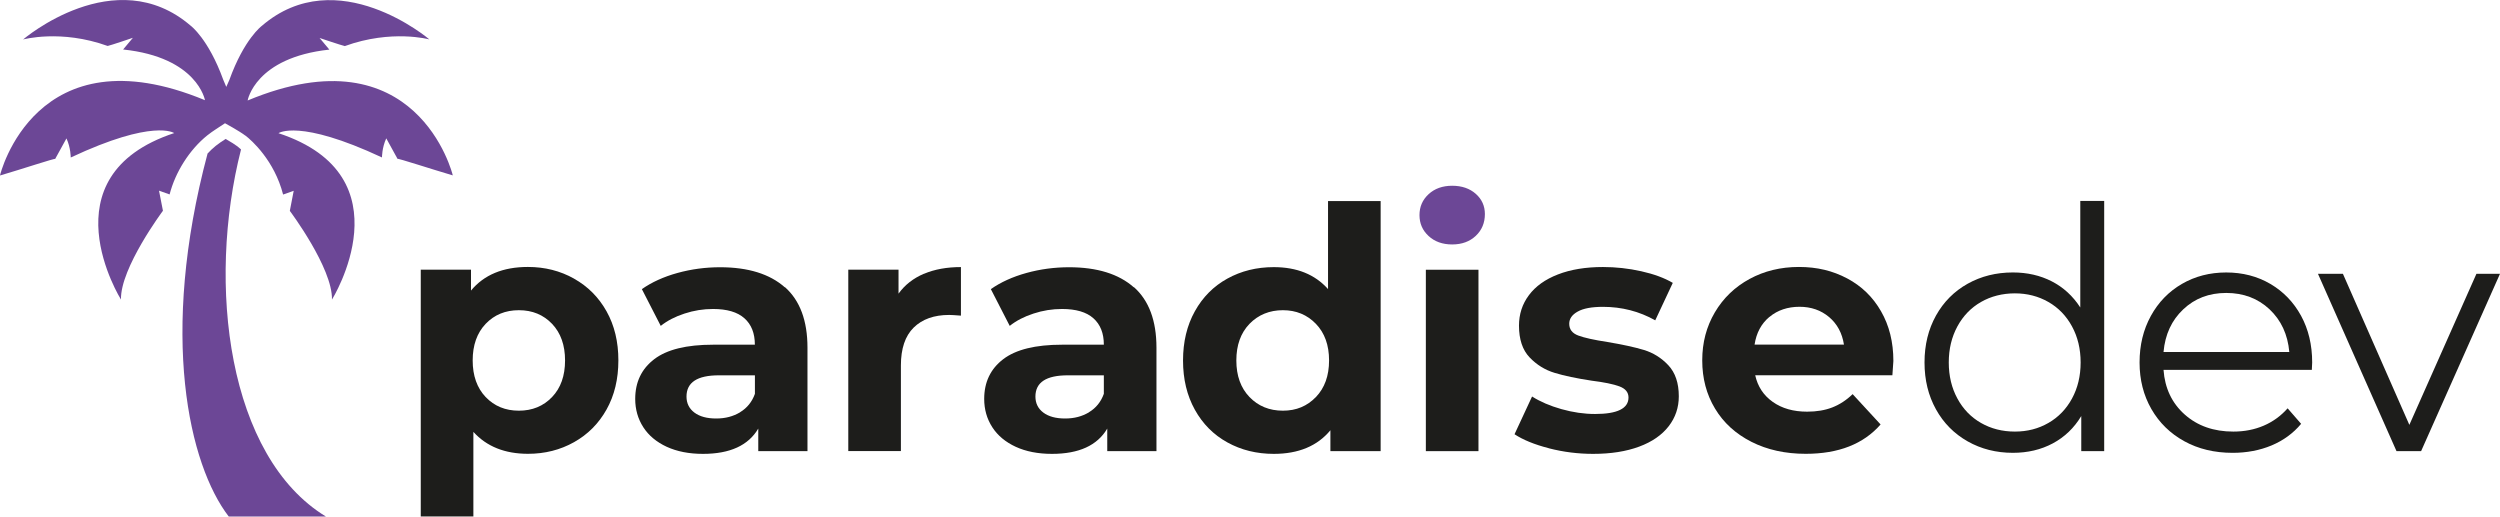<?xml version="1.0" encoding="UTF-8"?>
<svg id="Capa_1" data-name="Capa 1" xmlns="http://www.w3.org/2000/svg" viewBox="0 0 431.9 89.24">
  <defs>
    <style>
      .cls-1 {
        fill-rule: evenodd;
      }

      .cls-1, .cls-2 {
        fill: #6c4796;
      }

      .cls-1, .cls-2, .cls-3 {
        stroke-width: 0px;
      }

      .cls-3 {
        fill: #1d1d1b;
      }
    </style>
  </defs>
  <g>
    <path class="cls-3" d="M99.17,48.14c2.39,1.34,4.26,3.22,5.62,5.65,1.36,2.43,2.04,5.25,2.04,8.47s-.68,6.05-2.04,8.48c-1.36,2.43-3.23,4.31-5.62,5.65-2.39,1.34-5.04,2.01-7.95,2.01-4,0-7.15-1.26-9.44-3.79v14.62h-9.09v-42.64h8.68v3.61c2.25-2.72,5.53-4.08,9.84-4.08,2.91,0,5.56.67,7.95,2.01ZM95.38,68.59c1.5-1.57,2.24-3.68,2.24-6.32s-.75-4.75-2.24-6.32c-1.5-1.57-3.41-2.36-5.74-2.36s-4.24.79-5.74,2.36c-1.49,1.57-2.24,3.68-2.24,6.32s.75,4.75,2.24,6.32c1.5,1.57,3.41,2.36,5.74,2.36s4.24-.79,5.74-2.36Z"/>
    <path class="cls-3" d="M135.6,49.6c2.6,2.31,3.9,5.8,3.9,10.46v17.88h-8.5v-3.9c-1.71,2.91-4.89,4.37-9.55,4.37-2.41,0-4.49-.41-6.26-1.22-1.77-.82-3.12-1.94-4.05-3.38-.93-1.44-1.4-3.07-1.4-4.89,0-2.91,1.1-5.2,3.29-6.87,2.19-1.67,5.58-2.5,10.16-2.5h7.22c0-1.98-.6-3.5-1.81-4.57-1.2-1.07-3.01-1.6-5.42-1.6-1.67,0-3.31.26-4.92.79-1.61.52-2.98,1.23-4.11,2.13l-3.26-6.35c1.71-1.2,3.76-2.13,6.14-2.79,2.39-.66,4.84-.99,7.37-.99,4.85,0,8.58,1.16,11.18,3.46ZM127.86,71.21c1.2-.72,2.06-1.78,2.56-3.17v-3.2h-6.23c-3.73,0-5.59,1.22-5.59,3.67,0,1.16.46,2.09,1.37,2.77.91.68,2.16,1.02,3.76,1.02s2.93-.36,4.14-1.08Z"/>
    <path class="cls-3" d="M159.63,47.3c1.84-.78,3.97-1.16,6.38-1.16v8.39c-1.01-.08-1.69-.12-2.04-.12-2.6,0-4.64.73-6.12,2.18-1.48,1.46-2.21,3.64-2.21,6.55v14.79h-9.09v-31.34h8.68v4.14c1.09-1.51,2.55-2.66,4.4-3.44Z"/>
    <path class="cls-3" d="M195.89,49.6c2.6,2.31,3.9,5.8,3.9,10.46v17.88h-8.5v-3.9c-1.71,2.91-4.89,4.37-9.55,4.37-2.41,0-4.5-.41-6.26-1.22-1.77-.82-3.12-1.94-4.05-3.38-.93-1.44-1.4-3.07-1.4-4.89,0-2.91,1.1-5.2,3.29-6.87,2.19-1.67,5.58-2.5,10.16-2.5h7.22c0-1.98-.6-3.5-1.81-4.57-1.2-1.07-3.01-1.6-5.42-1.6-1.67,0-3.31.26-4.92.79-1.61.52-2.98,1.23-4.11,2.13l-3.26-6.35c1.71-1.2,3.76-2.13,6.14-2.79,2.39-.66,4.84-.99,7.37-.99,4.85,0,8.58,1.16,11.18,3.46ZM188.14,71.21c1.2-.72,2.06-1.78,2.56-3.17v-3.2h-6.23c-3.73,0-5.59,1.22-5.59,3.67,0,1.16.46,2.09,1.37,2.77.91.68,2.16,1.02,3.76,1.02s2.93-.36,4.14-1.08Z"/>
    <path class="cls-3" d="M238.52,34.72v43.22h-8.68v-3.61c-2.25,2.72-5.51,4.08-9.79,4.08-2.95,0-5.62-.66-8.01-1.98-2.39-1.32-4.26-3.2-5.62-5.65-1.36-2.45-2.04-5.28-2.04-8.5s.68-6.06,2.04-8.5c1.36-2.45,3.23-4.33,5.62-5.65,2.39-1.32,5.06-1.98,8.01-1.98,4,0,7.12,1.26,9.38,3.79v-15.2h9.09ZM227.34,68.59c1.51-1.57,2.27-3.68,2.27-6.32s-.76-4.75-2.27-6.32c-1.51-1.57-3.42-2.36-5.71-2.36s-4.25.79-5.77,2.36c-1.51,1.57-2.27,3.68-2.27,6.32s.76,4.75,2.27,6.32c1.51,1.57,3.44,2.36,5.77,2.36s4.19-.79,5.71-2.36Z"/>
    <path class="cls-3" d="M246.33,46.6h9.09v31.34h-9.09v-31.34Z"/>
    <path class="cls-3" d="M267.59,77.44c-2.49-.64-4.47-1.45-5.94-2.42l3.03-6.52c1.4.89,3.09,1.62,5.07,2.18,1.98.56,3.92.84,5.82.84,3.84,0,5.77-.95,5.77-2.85,0-.89-.52-1.53-1.57-1.92-1.05-.39-2.66-.72-4.83-.99-2.56-.39-4.68-.83-6.35-1.34-1.67-.5-3.12-1.4-4.34-2.68-1.22-1.28-1.83-3.11-1.83-5.48,0-1.98.57-3.74,1.72-5.27,1.14-1.53,2.81-2.73,5.01-3.58,2.19-.85,4.79-1.28,7.78-1.28,2.21,0,4.42.24,6.61.73,2.19.49,4.01,1.16,5.45,2.01l-3.03,6.47c-2.76-1.55-5.77-2.33-9.03-2.33-1.94,0-3.4.27-4.37.82-.97.54-1.46,1.24-1.46,2.1,0,.97.52,1.65,1.57,2.04,1.05.39,2.72.76,5.01,1.11,2.56.43,4.66.88,6.29,1.37,1.63.49,3.05,1.37,4.25,2.65,1.2,1.28,1.81,3.07,1.81,5.36,0,1.94-.58,3.67-1.75,5.18-1.17,1.51-2.86,2.69-5.1,3.52-2.23.83-4.88,1.25-7.95,1.25-2.6,0-5.15-.32-7.63-.96Z"/>
    <path class="cls-3" d="M326.94,64.83h-23.71c.43,1.94,1.44,3.48,3.03,4.6,1.59,1.13,3.57,1.69,5.94,1.69,1.63,0,3.08-.24,4.34-.73,1.26-.49,2.44-1.25,3.52-2.3l4.83,5.24c-2.95,3.38-7.26,5.07-12.93,5.07-3.53,0-6.66-.69-9.38-2.07-2.72-1.38-4.82-3.29-6.29-5.74-1.48-2.45-2.21-5.22-2.21-8.33s.73-5.83,2.18-8.3c1.46-2.47,3.46-4.39,6-5.77,2.54-1.38,5.39-2.07,8.53-2.07s5.84.66,8.33,1.98c2.49,1.32,4.44,3.21,5.85,5.68,1.42,2.47,2.13,5.33,2.13,8.59,0,.12-.06.93-.17,2.45ZM305.68,54.75c-1.4,1.17-2.25,2.76-2.56,4.78h15.44c-.31-1.98-1.16-3.56-2.56-4.75-1.4-1.18-3.11-1.78-5.12-1.78s-3.79.58-5.18,1.75Z"/>
    <path class="cls-3" d="M363.52,34.72v43.22h-3.96v-6.06c-1.24,2.06-2.88,3.63-4.92,4.72-2.04,1.09-4.34,1.63-6.9,1.63-2.87,0-5.48-.66-7.81-1.98-2.33-1.32-4.16-3.16-5.47-5.53-1.32-2.37-1.98-5.07-1.98-8.1s.66-5.73,1.98-8.1c1.32-2.37,3.15-4.2,5.47-5.5,2.33-1.3,4.93-1.95,7.81-1.95,2.48,0,4.73.51,6.73,1.54,2,1.03,3.64,2.53,4.92,4.51v-18.41h4.14ZM353.88,73.07c1.73-.99,3.09-2.4,4.08-4.22.99-1.82,1.49-3.9,1.49-6.23s-.5-4.41-1.49-6.23c-.99-1.82-2.35-3.23-4.08-4.22-1.73-.99-3.66-1.49-5.79-1.49s-4.13.5-5.85,1.49c-1.73.99-3.09,2.4-4.08,4.22-.99,1.83-1.49,3.9-1.49,6.23s.5,4.41,1.49,6.23c.99,1.83,2.35,3.23,4.08,4.22s3.68,1.49,5.85,1.49,4.07-.5,5.79-1.49Z"/>
    <path class="cls-3" d="M399.4,63.9h-25.63c.23,3.18,1.46,5.76,3.67,7.72,2.21,1.96,5.01,2.94,8.39,2.94,1.9,0,3.65-.34,5.24-1.02,1.59-.68,2.97-1.68,4.14-3l2.33,2.68c-1.36,1.63-3.06,2.87-5.1,3.73-2.04.85-4.28,1.28-6.73,1.28-3.15,0-5.93-.67-8.36-2.01-2.43-1.34-4.32-3.19-5.68-5.56-1.36-2.37-2.04-5.05-2.04-8.04s.65-5.67,1.95-8.04c1.3-2.37,3.09-4.21,5.36-5.53,2.27-1.32,4.83-1.98,7.66-1.98s5.38.66,7.63,1.98c2.25,1.32,4.02,3.16,5.3,5.5,1.28,2.35,1.92,5.04,1.92,8.07l-.06,1.28ZM377.18,53.44c-2,1.88-3.14,4.34-3.41,7.37h21.73c-.27-3.03-1.41-5.48-3.41-7.37-2-1.88-4.5-2.83-7.48-2.83s-5.43.94-7.43,2.83Z"/>
    <path class="cls-3" d="M431.9,47.3l-13.63,30.64h-4.25l-13.57-30.64h4.31l11.48,26.1,11.59-26.1h4.08Z"/>
  </g>
  <g>
    <path class="cls-1" d="M38.98,24c-.61.4-1.19.78-1.7,1.19-.5.4-.97.85-1.42,1.33-8.39,31.45-3.21,53.79,3.66,62.72h16.79c-16.95-10.32-20.62-40.07-14.67-63.42-.36-.33-.6-.51-.63-.54-.42-.32-1.25-.83-2.02-1.27Z"/>
    <path class="cls-1" d="M42.41,23.43c1.06.81,4.99,4.3,6.5,10.18l1.83-.65-.67,3.47s7.41,9.88,7.28,15.33c0,0,13.31-21.33-9.24-28.75,0,0,3.52-2.53,17.88,4.19,0,0-.01-1.68.74-3.3l1.95,3.55c0-.16,5.95,1.8,9.54,2.85,0-.11-6.17-25.14-35.44-12.94,0,0,1.27-7.41,14.12-8.79l-1.69-2.01s3.85,1.3,4.36,1.4c8.11-2.94,14.61-1.15,14.61-1.15,0,0-15.91-13.57-28.95-2.34,0,0-3.05,2.24-5.61,9.35l-.53,1.19-.52-1.23c-2.58-7.1-5.63-9.34-5.63-9.34C19.88-6.78,3.99,6.82,3.99,6.82c0,0,6.5-1.8,14.61,1.12.51-.1,4.36-1.41,4.36-1.41l-1.69,2.02c12.85,1.35,14.14,8.76,14.14,8.76C6.12,5.16,0,30.2,0,30.32c3.59-1.05,9.53-3.02,9.53-2.86l1.95-3.55c.75,1.62.74,3.3.74,3.3,14.35-6.74,17.87-4.22,17.87-4.22-22.54,7.45-9.19,28.76-9.19,28.76-.14-5.45,7.25-15.34,7.25-15.34l-.68-3.47,1.83.65c.98-3.83,3.42-7.72,6.52-10.21.95-.76,2.04-1.4,3.05-2.09,0,0,2.46,1.33,3.52,2.14Z"/>
  </g>
  <path class="cls-2" d="M246.8,40.77c-1.05-.97-1.57-2.17-1.57-3.61s.52-2.64,1.57-3.61c1.05-.97,2.41-1.46,4.08-1.46s3.03.47,4.08,1.4c1.05.93,1.57,2.1,1.57,3.49,0,1.51-.52,2.77-1.57,3.76-1.05.99-2.41,1.49-4.08,1.49s-3.03-.49-4.08-1.46Z"/>
</svg>